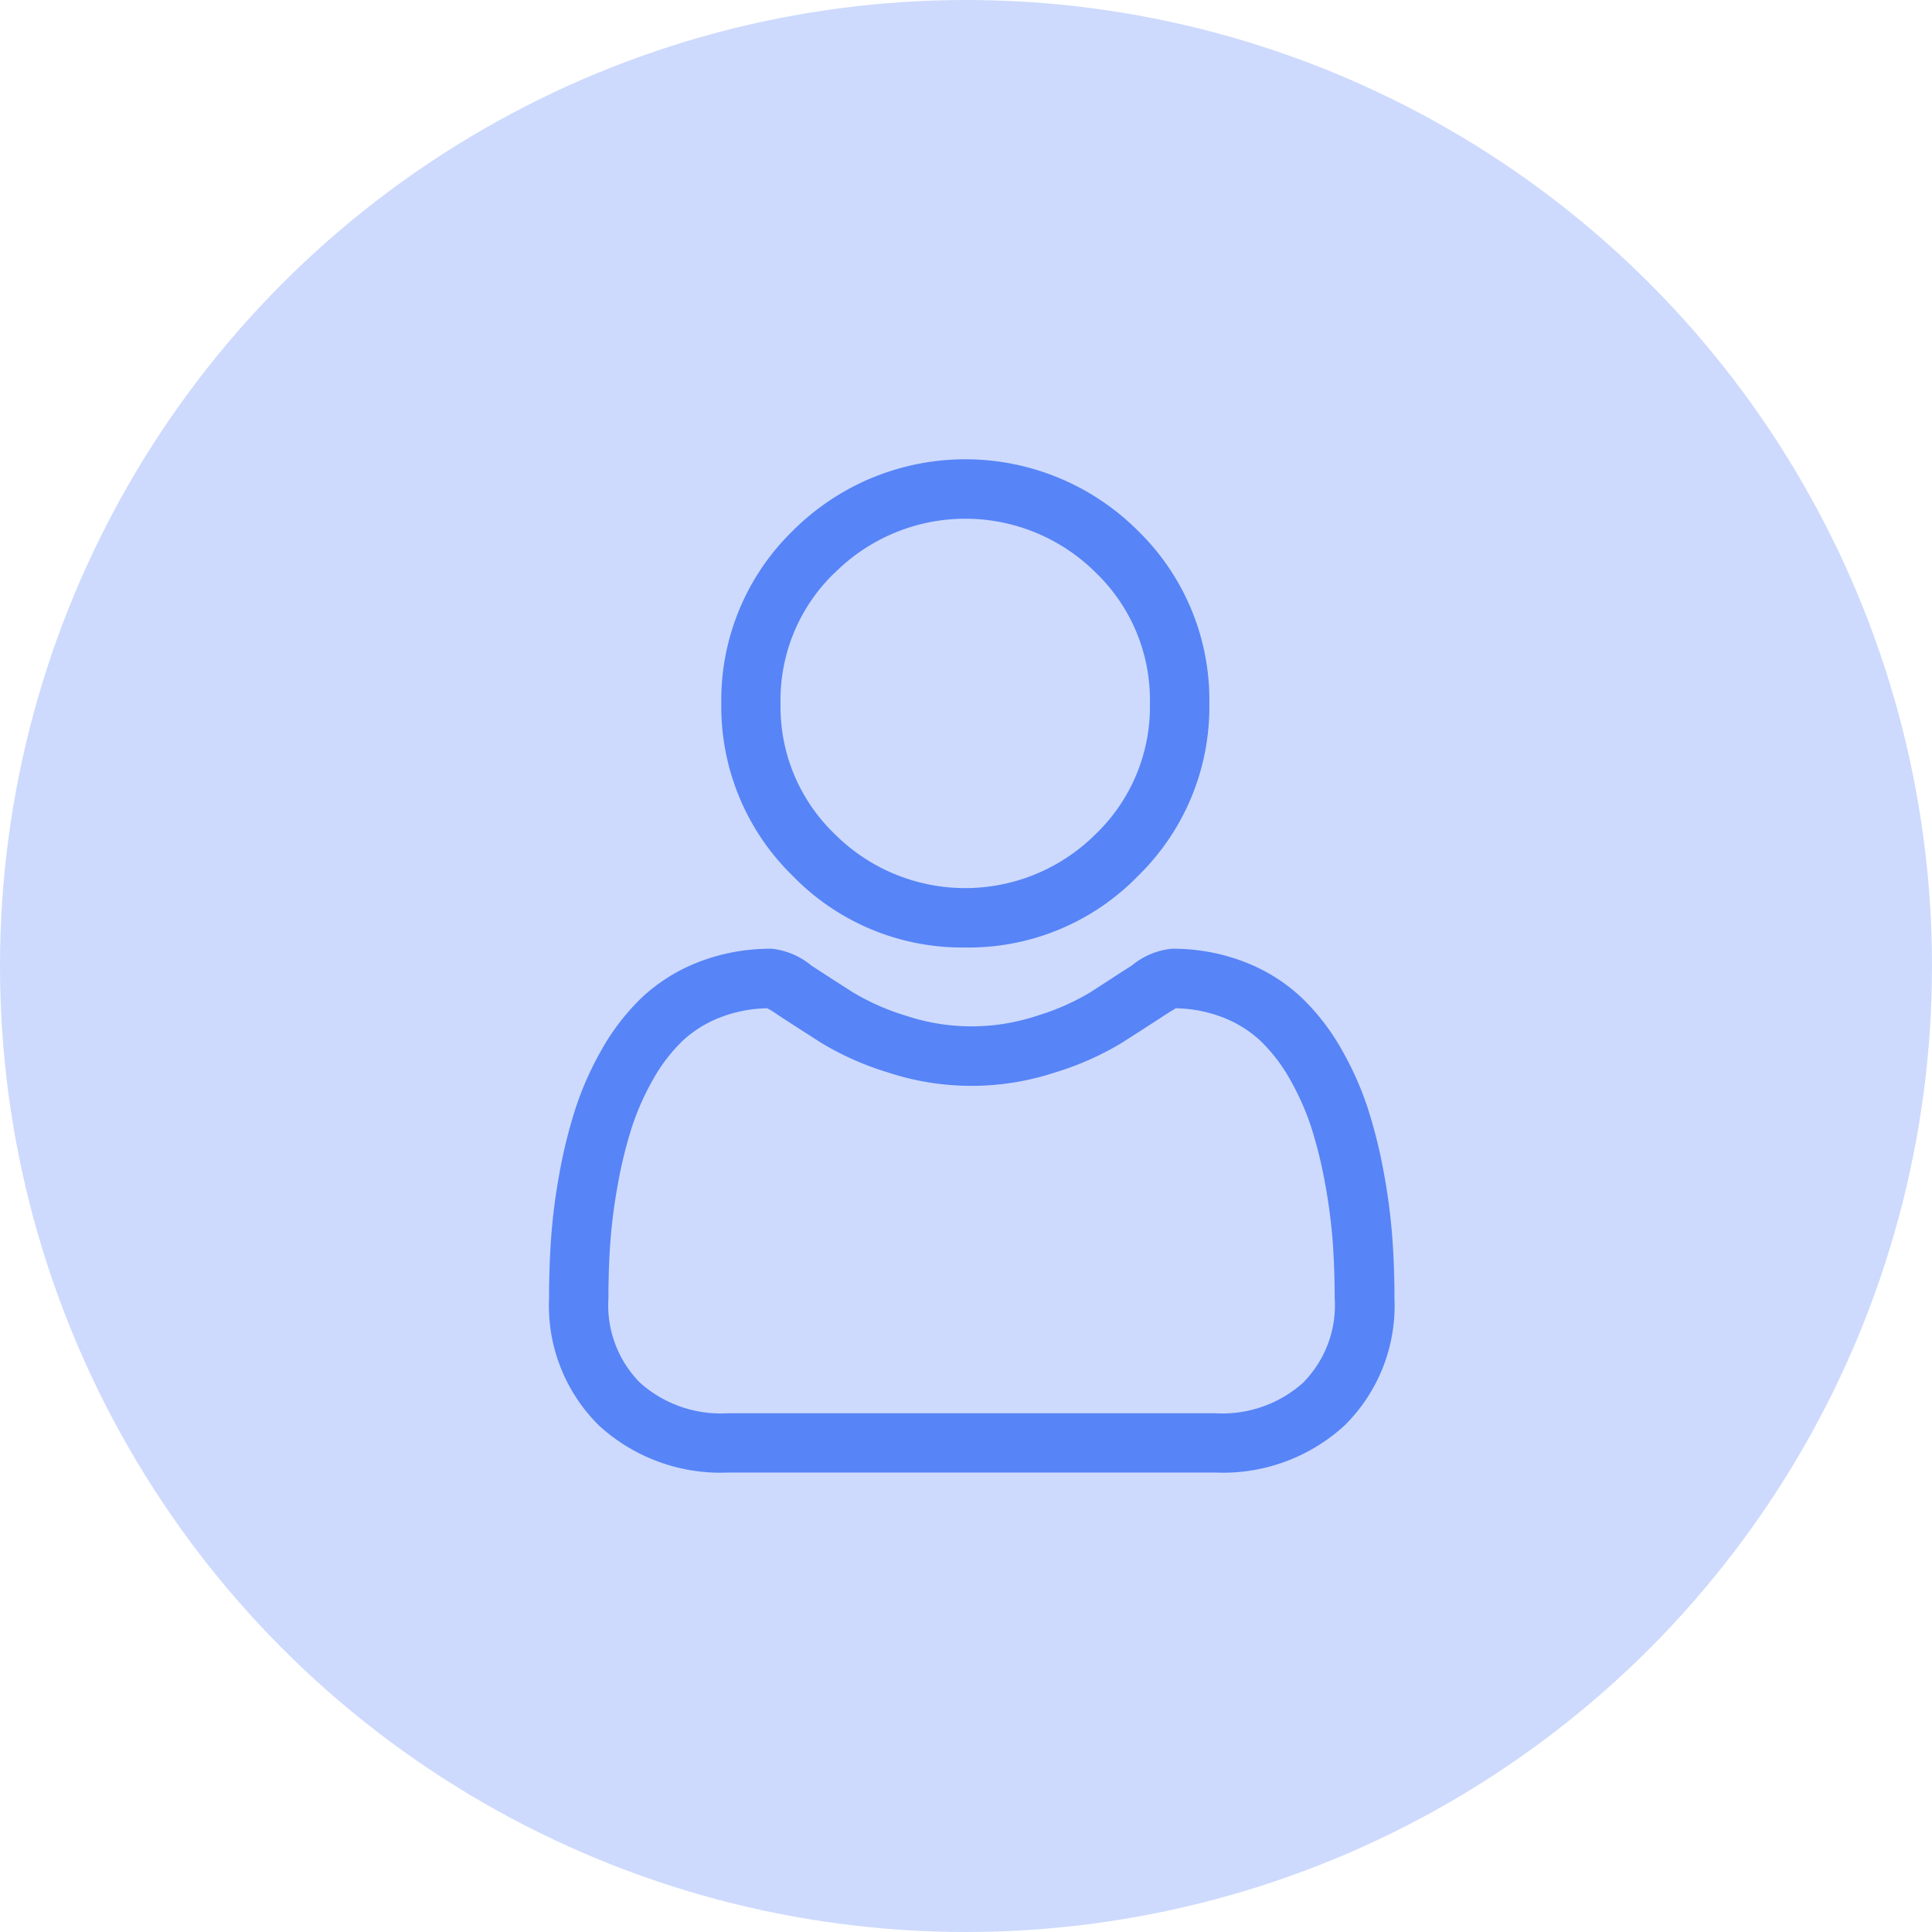 <svg id="Component_1_1" data-name="Component 1 – 1" xmlns="http://www.w3.org/2000/svg" width="26" height="26" viewBox="0 0 26 26">
  <circle id="Ellipse_145" data-name="Ellipse 145" cx="13" cy="13" r="13" fill="#5784f7" opacity="0.3"/>
  <g id="user" transform="translate(7.388 6.181)">
    <path id="Path_1335" data-name="Path 1335" d="M90.316,6.57a3.178,3.178,0,0,0,2.323-.962A3.179,3.179,0,0,0,93.6,3.285,3.179,3.179,0,0,0,92.639.962a3.284,3.284,0,0,0-4.645,0,3.178,3.178,0,0,0-.962,2.322,3.178,3.178,0,0,0,.962,2.323A3.179,3.179,0,0,0,90.316,6.57ZM88.559,1.528a2.485,2.485,0,0,1,3.515,0A2.375,2.375,0,0,1,92.8,3.285a2.375,2.375,0,0,1-.728,1.757,2.484,2.484,0,0,1-3.515,0,2.374,2.374,0,0,1-.728-1.757,2.374,2.374,0,0,1,.728-1.757Zm0,0" transform="translate(-84.713 0)" fill="#5784f7"/>
    <path id="Path_1336" data-name="Path 1336" d="M11.35,251.215a8.114,8.114,0,0,0-.111-.862,6.789,6.789,0,0,0-.212-.866,4.28,4.28,0,0,0-.356-.808,3.046,3.046,0,0,0-.537-.7,2.368,2.368,0,0,0-.772-.485,2.666,2.666,0,0,0-.985-.178,1,1,0,0,0-.534.226c-.16.1-.347.225-.556.359a3.187,3.187,0,0,1-.72.317,2.794,2.794,0,0,1-1.76,0,3.176,3.176,0,0,1-.719-.317c-.207-.132-.394-.253-.557-.359A1,1,0,0,0,3,247.316a2.663,2.663,0,0,0-.985.178,2.366,2.366,0,0,0-.772.485,3.047,3.047,0,0,0-.537.7,4.288,4.288,0,0,0-.356.808,6.806,6.806,0,0,0-.212.866,8.058,8.058,0,0,0-.11.862c-.018.26-.027.531-.027.805a2.265,2.265,0,0,0,.673,1.713,2.421,2.421,0,0,0,1.733.632H8.972a2.421,2.421,0,0,0,1.733-.632,2.264,2.264,0,0,0,.673-1.713c0-.275-.009-.546-.028-.806Zm-1.2,1.94a1.63,1.63,0,0,1-1.182.412H2.406a1.63,1.63,0,0,1-1.182-.412A1.479,1.479,0,0,1,.8,252.021c0-.256.008-.508.025-.75a7.268,7.268,0,0,1,.1-.776,6,6,0,0,1,.186-.764,3.491,3.491,0,0,1,.29-.657,2.258,2.258,0,0,1,.395-.517,1.571,1.571,0,0,1,.513-.319,1.839,1.839,0,0,1,.629-.121c.028.015.078.043.159.1.164.107.354.229.563.363a3.96,3.96,0,0,0,.9.4,3.593,3.593,0,0,0,2.252,0,3.964,3.964,0,0,0,.9-.4c.214-.137.4-.256.563-.363.081-.053.131-.081.159-.1a1.841,1.841,0,0,1,.63.121,1.573,1.573,0,0,1,.513.319,2.253,2.253,0,0,1,.395.517,3.479,3.479,0,0,1,.29.657,5.987,5.987,0,0,1,.186.764,7.329,7.329,0,0,1,.1.776h0c.017.241.025.493.026.75a1.479,1.479,0,0,1-.425,1.134Zm0,0" transform="translate(0 -240.729)" fill="#5784f7"/>
  </g>
</svg>
